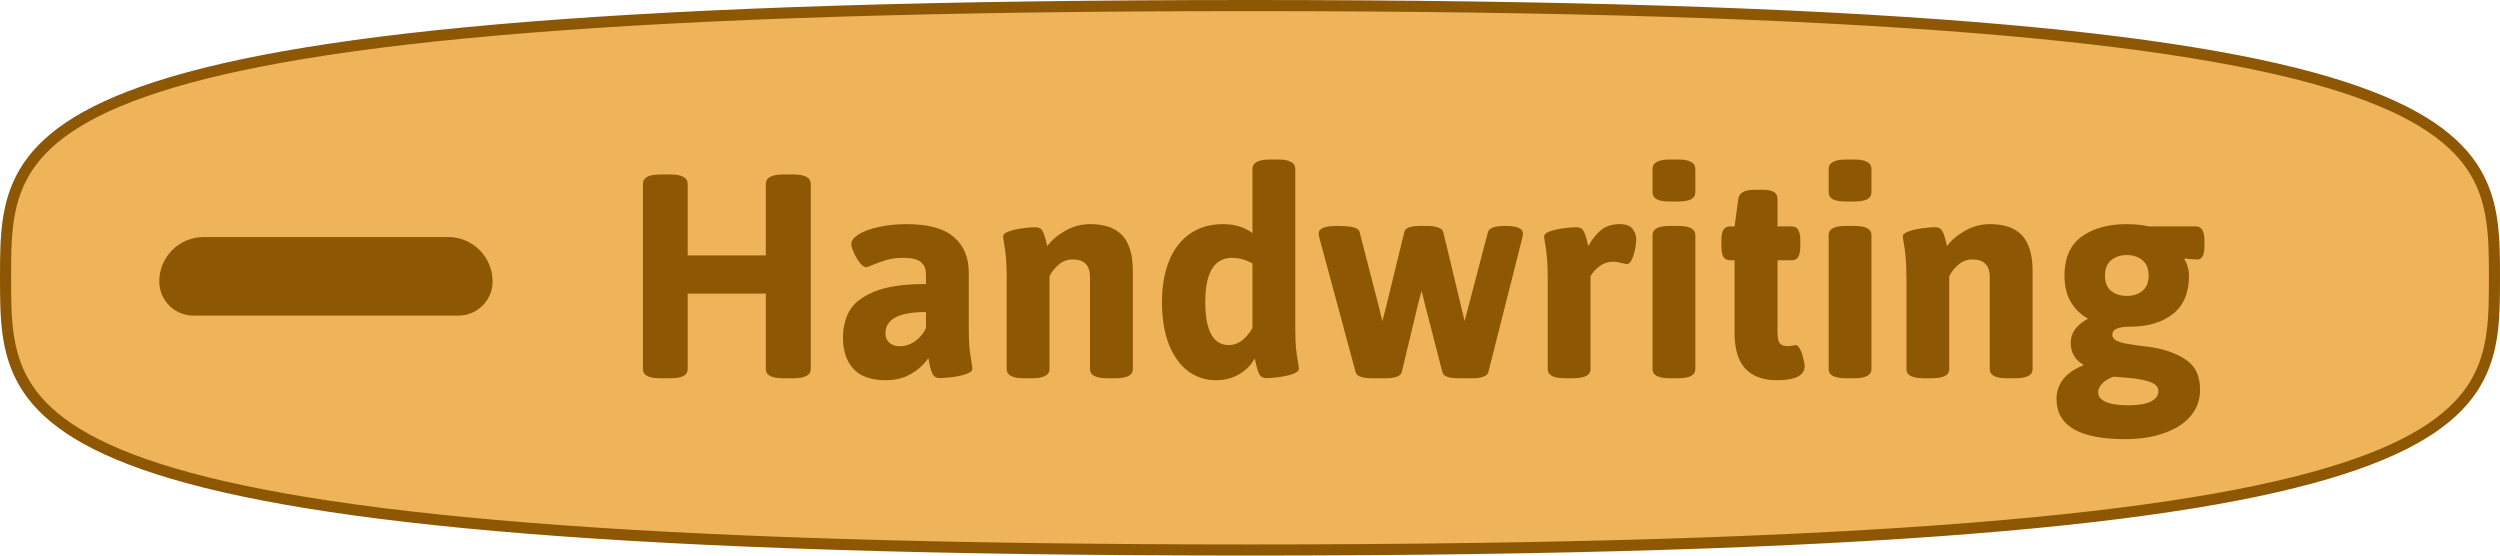 <svg width="675" height="150" viewBox="0 0 675 150" fill="none" xmlns="http://www.w3.org/2000/svg">
<path d="M673.5 75C673.5 85.425 673.467 94.868 668.433 103.433C663.427 111.952 653.284 119.871 632.353 126.605C590.425 140.094 506.285 148.5 337.5 148.5C168.715 148.5 84.575 140.094 42.647 126.605C21.716 119.871 11.573 111.952 6.567 103.433C1.533 94.868 1.5 85.425 1.5 75C1.5 64.575 1.533 55.132 6.567 46.567C11.573 38.048 21.716 30.129 42.647 23.395C84.575 9.906 168.715 1.5 337.5 1.5C506.285 1.5 590.425 9.906 632.353 23.395C653.284 30.129 663.427 38.048 668.433 46.567C673.467 55.132 673.5 64.575 673.5 75Z" fill="#ECA63D" fill-opacity="0.851" stroke="#8E5704" stroke-width="3"/>
<path d="M52.223 85.213C47.129 85.213 43 81.084 43 75.99V75.99C43 69.368 48.368 64 54.99 64H121.01C127.632 64 133 69.368 133 75.99V75.99C133 81.084 128.871 85.213 123.777 85.213H52.223Z" fill="#8E5704"/>
<path d="M178.25 102.132C175.145 102.132 173.592 101.312 173.592 99.671V49.661C173.592 48.812 173.958 48.182 174.69 47.772C175.452 47.332 176.639 47.112 178.25 47.112H181.019C182.63 47.112 183.802 47.332 184.534 47.772C185.296 48.182 185.677 48.812 185.677 49.661V68.953H206.771V49.661C206.771 48.812 207.151 48.182 207.913 47.772C208.675 47.332 209.861 47.112 211.473 47.112H214.197C217.332 47.112 218.899 47.962 218.899 49.661V99.671C218.899 101.312 217.332 102.132 214.197 102.132H211.473C208.338 102.132 206.771 101.312 206.771 99.671V79.28H185.677V99.671C185.677 101.312 184.124 102.132 181.019 102.132H178.25ZM239.158 102.659C235.174 102.659 232.244 101.619 230.369 99.539C228.523 97.43 227.601 94.647 227.601 91.189C227.601 88.582 228.143 86.238 229.227 84.158C230.311 82.049 232.508 80.276 235.818 78.841C239.129 77.405 243.86 76.688 250.013 76.688V74.095C250.013 72.571 249.529 71.443 248.562 70.711C247.596 69.978 246.058 69.612 243.948 69.612C242.19 69.612 240.682 69.803 239.422 70.184C238.162 70.535 236.8 71.019 235.335 71.634C234.573 71.985 234.104 72.161 233.929 72.161C233.401 72.161 232.815 71.766 232.171 70.975C231.556 70.184 231.014 69.275 230.545 68.25C230.076 67.225 229.842 66.448 229.842 65.921C229.842 65.013 230.486 64.148 231.775 63.328C233.094 62.478 234.896 61.805 237.181 61.307C239.466 60.779 242 60.516 244.783 60.516C250.643 60.516 254.905 61.688 257.571 64.031C260.237 66.346 261.57 69.524 261.57 73.567V88.201C261.57 90.633 261.629 92.522 261.746 93.87C261.893 95.218 262.083 96.551 262.317 97.869C262.464 98.66 262.537 99.217 262.537 99.539C262.537 100.125 261.98 100.608 260.867 100.989C259.783 101.37 258.538 101.648 257.132 101.824C255.726 102 254.598 102.088 253.748 102.088C252.84 102.088 252.181 101.707 251.771 100.945C251.39 100.154 251.082 99.085 250.848 97.737C250.818 97.561 250.789 97.386 250.76 97.21C250.73 97.034 250.687 96.858 250.628 96.683C250.335 97.239 249.705 97.986 248.738 98.924C247.801 99.861 246.512 100.726 244.871 101.517C243.23 102.278 241.326 102.659 239.158 102.659ZM242.981 93.475C244.446 93.475 245.823 93.02 247.112 92.112C248.401 91.175 249.368 89.988 250.013 88.553V84.246C242.718 84.246 239.07 86.165 239.07 90.003C239.07 91.028 239.407 91.863 240.081 92.508C240.784 93.152 241.751 93.475 242.981 93.475ZM276.468 102.132C273.362 102.132 271.81 101.312 271.81 99.671V74.886C271.81 71.136 271.561 68.016 271.062 65.525C270.916 64.734 270.843 64.178 270.843 63.855C270.843 63.27 271.385 62.801 272.469 62.449C273.582 62.068 274.827 61.79 276.204 61.614C277.61 61.438 278.738 61.351 279.588 61.351C280.496 61.351 281.126 61.688 281.478 62.361C281.858 63.035 282.195 64.017 282.488 65.306L282.752 66.448C283.982 64.808 285.623 63.416 287.674 62.273C289.754 61.102 291.98 60.516 294.354 60.516C298.279 60.516 301.18 61.541 303.055 63.592C304.93 65.643 305.867 68.821 305.867 73.128V99.671C305.867 101.312 304.285 102.132 301.121 102.132H298.968C295.862 102.132 294.31 101.312 294.31 99.671V74.886C294.31 73.304 293.929 72.103 293.167 71.282C292.435 70.462 291.233 70.052 289.563 70.052C288.157 70.052 286.912 70.52 285.828 71.458C284.744 72.395 283.924 73.436 283.367 74.578V99.671C283.367 101.312 281.785 102.132 278.621 102.132H276.468ZM328.367 102.659C325.525 102.659 322.991 101.839 320.765 100.198C318.567 98.528 316.839 96.111 315.579 92.947C314.349 89.754 313.733 85.945 313.733 81.522C313.733 77.273 314.378 73.567 315.667 70.403C316.956 67.239 318.831 64.808 321.292 63.108C323.782 61.38 326.756 60.516 330.213 60.516C333.318 60.516 335.97 61.321 338.167 62.933V45.618C338.167 43.919 339.734 43.069 342.869 43.069H345.066C346.678 43.069 347.85 43.289 348.582 43.728C349.344 44.139 349.725 44.769 349.725 45.618V88.201C349.725 90.633 349.783 92.522 349.9 93.87C350.047 95.218 350.237 96.551 350.472 97.869C350.618 98.66 350.691 99.217 350.691 99.539C350.691 100.125 350.135 100.608 349.021 100.989C347.938 101.37 346.692 101.648 345.286 101.824C343.909 102 342.796 102.088 341.946 102.088C341.038 102.088 340.394 101.736 340.013 101.033C339.661 100.33 339.339 99.305 339.046 97.957L338.782 96.77C337.845 98.499 336.453 99.92 334.607 101.033C332.762 102.117 330.682 102.659 328.367 102.659ZM331.795 93.167C334.256 93.167 336.38 91.629 338.167 88.553V71.106C336.321 70.11 334.505 69.612 332.718 69.612C327.854 69.612 325.423 73.582 325.423 81.522C325.423 89.285 327.547 93.167 331.795 93.167ZM370.379 102.132C367.771 102.132 366.321 101.59 366.028 100.506L356.229 64.207C356.111 63.855 356.053 63.46 356.053 63.02C356.053 61.673 357.679 60.999 360.931 60.999C363.04 60.999 364.549 61.131 365.457 61.395C366.395 61.629 366.937 62.039 367.083 62.625L372.4 83.235C372.518 83.645 372.664 84.261 372.84 85.081L373.235 86.707C373.558 85.389 373.88 84.158 374.202 83.016L379.168 62.625C379.373 61.541 380.823 60.999 383.519 60.999H385.364C386.536 60.999 387.518 61.145 388.309 61.438C389.1 61.702 389.554 62.098 389.671 62.625L394.681 83.499C394.71 83.733 394.827 84.202 395.032 84.905L395.428 86.707L396.351 83.235L401.756 62.625C402.107 61.541 403.646 60.999 406.37 60.999C409.593 60.999 411.204 61.673 411.204 63.02C411.204 63.108 411.146 63.504 411.028 64.207L401.844 100.506C401.697 101.033 401.229 101.443 400.438 101.736C399.646 102 398.68 102.132 397.537 102.132H393.714C391.136 102.132 389.715 101.59 389.451 100.506L384.661 81.917C384.456 81.185 384.178 80.057 383.826 78.533L382.903 82.005L378.465 100.506C378.348 101.033 377.894 101.443 377.103 101.736C376.312 102 375.345 102.132 374.202 102.132H370.379ZM422.542 102.132C419.437 102.132 417.884 101.312 417.884 99.671V74.886C417.884 71.136 417.635 68.016 417.137 65.525C416.99 64.734 416.917 64.178 416.917 63.855C416.917 63.27 417.459 62.801 418.543 62.449C419.656 62.068 420.901 61.79 422.278 61.614C423.685 61.438 424.812 61.351 425.662 61.351C426.57 61.351 427.2 61.688 427.552 62.361C427.933 63.035 428.27 64.017 428.562 65.306L428.826 66.448C429.822 64.632 430.965 63.196 432.254 62.142C433.572 61.058 435.257 60.516 437.308 60.516C439.007 60.516 440.179 60.955 440.823 61.834C441.468 62.684 441.79 63.65 441.79 64.734C441.79 65.32 441.688 66.155 441.482 67.239C441.277 68.294 440.984 69.231 440.604 70.052C440.223 70.872 439.798 71.282 439.329 71.282C439.007 71.282 438.523 71.194 437.879 71.019C437 70.784 436.253 70.667 435.638 70.667C434.202 70.667 432.942 71.077 431.858 71.897C430.804 72.689 429.998 73.582 429.441 74.578V99.671C429.441 101.312 427.859 102.132 424.695 102.132H422.542ZM450.887 54.407C449.246 54.407 448.045 54.202 447.283 53.792C446.551 53.382 446.185 52.752 446.185 51.902V45.618C446.185 44.769 446.565 44.139 447.327 43.728C448.089 43.289 449.275 43.069 450.887 43.069H453.04C454.651 43.069 455.838 43.289 456.6 43.728C457.361 44.139 457.742 44.769 457.742 45.618V51.902C457.742 52.752 457.361 53.382 456.6 53.792C455.867 54.202 454.681 54.407 453.04 54.407H450.887ZM450.887 102.132C447.752 102.132 446.185 101.312 446.185 99.671V63.46C446.185 62.64 446.565 62.024 447.327 61.614C448.089 61.204 449.275 60.999 450.887 60.999H453.04C454.651 60.999 455.838 61.204 456.6 61.614C457.361 62.024 457.742 62.64 457.742 63.46V99.671C457.742 101.312 456.175 102.132 453.04 102.132H450.887ZM479.759 102.659C476.038 102.659 473.196 101.619 471.233 99.539C469.3 97.43 468.333 94.236 468.333 89.959V70.272H467.103C466.282 70.272 465.682 69.964 465.301 69.349C464.949 68.733 464.773 67.737 464.773 66.36V65.042C464.773 63.665 464.949 62.669 465.301 62.054C465.682 61.438 466.282 61.131 467.103 61.131H468.333L469.344 53.704C469.578 52.063 470.984 51.243 473.562 51.243H476.023C477.371 51.243 478.353 51.448 478.968 51.858C479.612 52.269 479.935 52.884 479.935 53.704V61.131H483.758C484.578 61.131 485.164 61.438 485.516 62.054C485.896 62.669 486.087 63.665 486.087 65.042V66.36C486.087 67.737 485.896 68.733 485.516 69.349C485.164 69.964 484.578 70.272 483.758 70.272H479.935V90.091C479.935 91.292 480.14 92.156 480.55 92.684C480.989 93.211 481.707 93.475 482.703 93.475C482.996 93.475 483.392 93.431 483.89 93.343C484.388 93.226 484.695 93.167 484.812 93.167C485.281 93.167 485.691 93.562 486.043 94.353C486.424 95.115 486.717 95.965 486.922 96.902C487.156 97.84 487.273 98.47 487.273 98.792C487.273 101.37 484.769 102.659 479.759 102.659ZM498.436 54.407C496.795 54.407 495.594 54.202 494.832 53.792C494.1 53.382 493.733 52.752 493.733 51.902V45.618C493.733 44.769 494.114 44.139 494.876 43.728C495.638 43.289 496.824 43.069 498.436 43.069H500.589C502.2 43.069 503.387 43.289 504.148 43.728C504.91 44.139 505.291 44.769 505.291 45.618V51.902C505.291 52.752 504.91 53.382 504.148 53.792C503.416 54.202 502.229 54.407 500.589 54.407H498.436ZM498.436 102.132C495.301 102.132 493.733 101.312 493.733 99.671V63.46C493.733 62.64 494.114 62.024 494.876 61.614C495.638 61.204 496.824 60.999 498.436 60.999H500.589C502.2 60.999 503.387 61.204 504.148 61.614C504.91 62.024 505.291 62.64 505.291 63.46V99.671C505.291 101.312 503.724 102.132 500.589 102.132H498.436ZM519.397 102.132C516.292 102.132 514.739 101.312 514.739 99.671V74.886C514.739 71.136 514.49 68.016 513.992 65.525C513.846 64.734 513.772 64.178 513.772 63.855C513.772 63.27 514.314 62.801 515.398 62.449C516.512 62.068 517.757 61.79 519.134 61.614C520.54 61.438 521.668 61.351 522.518 61.351C523.426 61.351 524.056 61.688 524.407 62.361C524.788 63.035 525.125 64.017 525.418 65.306L525.682 66.448C526.912 64.808 528.553 63.416 530.604 62.273C532.684 61.102 534.91 60.516 537.283 60.516C541.209 60.516 544.109 61.541 545.984 63.592C547.859 65.643 548.797 68.821 548.797 73.128V99.671C548.797 101.312 547.215 102.132 544.051 102.132H541.897C538.792 102.132 537.239 101.312 537.239 99.671V74.886C537.239 73.304 536.858 72.103 536.097 71.282C535.364 70.462 534.163 70.052 532.493 70.052C531.087 70.052 529.842 70.52 528.758 71.458C527.674 72.395 526.854 73.436 526.297 74.578V99.671C526.297 101.312 524.715 102.132 521.551 102.132H519.397ZM573.846 118.567C561.453 118.567 555.257 114.964 555.257 107.757C555.257 105.735 555.857 103.948 557.059 102.396C558.289 100.843 560.062 99.612 562.376 98.704L562.42 98.397C561.365 97.84 560.545 97.049 559.959 96.023C559.373 94.998 559.08 93.841 559.08 92.552C559.08 91.233 559.476 90.018 560.267 88.904C561.087 87.791 562.259 86.839 563.782 86.048C561.79 84.935 560.223 83.411 559.08 81.478C557.967 79.544 557.41 77.186 557.41 74.402C557.41 69.656 558.948 66.155 562.024 63.899C565.13 61.644 569.202 60.516 574.241 60.516C576.351 60.516 578.357 60.721 580.262 61.131H592.83C593.65 61.131 594.251 61.453 594.632 62.098C595.013 62.713 595.203 63.694 595.203 65.042V66.36C595.203 68.821 594.573 70.052 593.313 70.052C592.874 70.052 592.273 70.022 591.512 69.964C590.779 69.905 590.252 69.832 589.93 69.744L589.798 70.052C590.149 70.52 590.442 71.18 590.677 72.029C590.911 72.85 591.028 73.641 591.028 74.402C591.028 79.061 589.563 82.532 586.634 84.817C583.704 87.073 579.866 88.201 575.12 88.201C571.927 88.201 570.33 88.919 570.33 90.355C570.33 90.999 570.652 91.512 571.297 91.893C571.941 92.244 572.762 92.522 573.758 92.728C574.783 92.933 576.233 93.152 578.108 93.387C579.456 93.533 580.716 93.709 581.888 93.914C585.579 94.647 588.523 95.848 590.721 97.518C592.918 99.158 594.017 101.751 594.017 105.296C594.017 107.962 593.182 110.291 591.512 112.283C589.842 114.275 587.483 115.813 584.437 116.897C581.39 118.011 577.859 118.567 573.846 118.567ZM574.241 79.895C575.97 79.895 577.376 79.441 578.46 78.533C579.573 77.625 580.13 76.248 580.13 74.402C580.13 72.557 579.573 71.18 578.46 70.272C577.376 69.334 575.97 68.865 574.241 68.865C572.513 68.865 571.092 69.334 569.979 70.272C568.895 71.18 568.353 72.557 568.353 74.402C568.353 76.248 568.895 77.625 569.979 78.533C571.092 79.441 572.513 79.895 574.241 79.895ZM574.725 109.427C577.361 109.427 579.354 109.09 580.701 108.416C582.078 107.742 582.767 106.805 582.767 105.604C582.767 104.783 582.371 104.124 581.58 103.626C580.818 103.157 579.573 102.762 577.845 102.439C576.146 102.146 573.758 101.897 570.682 101.692C569.363 102.161 568.338 102.776 567.605 103.538C566.873 104.3 566.507 105.091 566.507 105.911C566.507 107.024 567.181 107.889 568.528 108.504C569.876 109.119 571.941 109.427 574.725 109.427Z" fill="#8E5704"/>
</svg>
